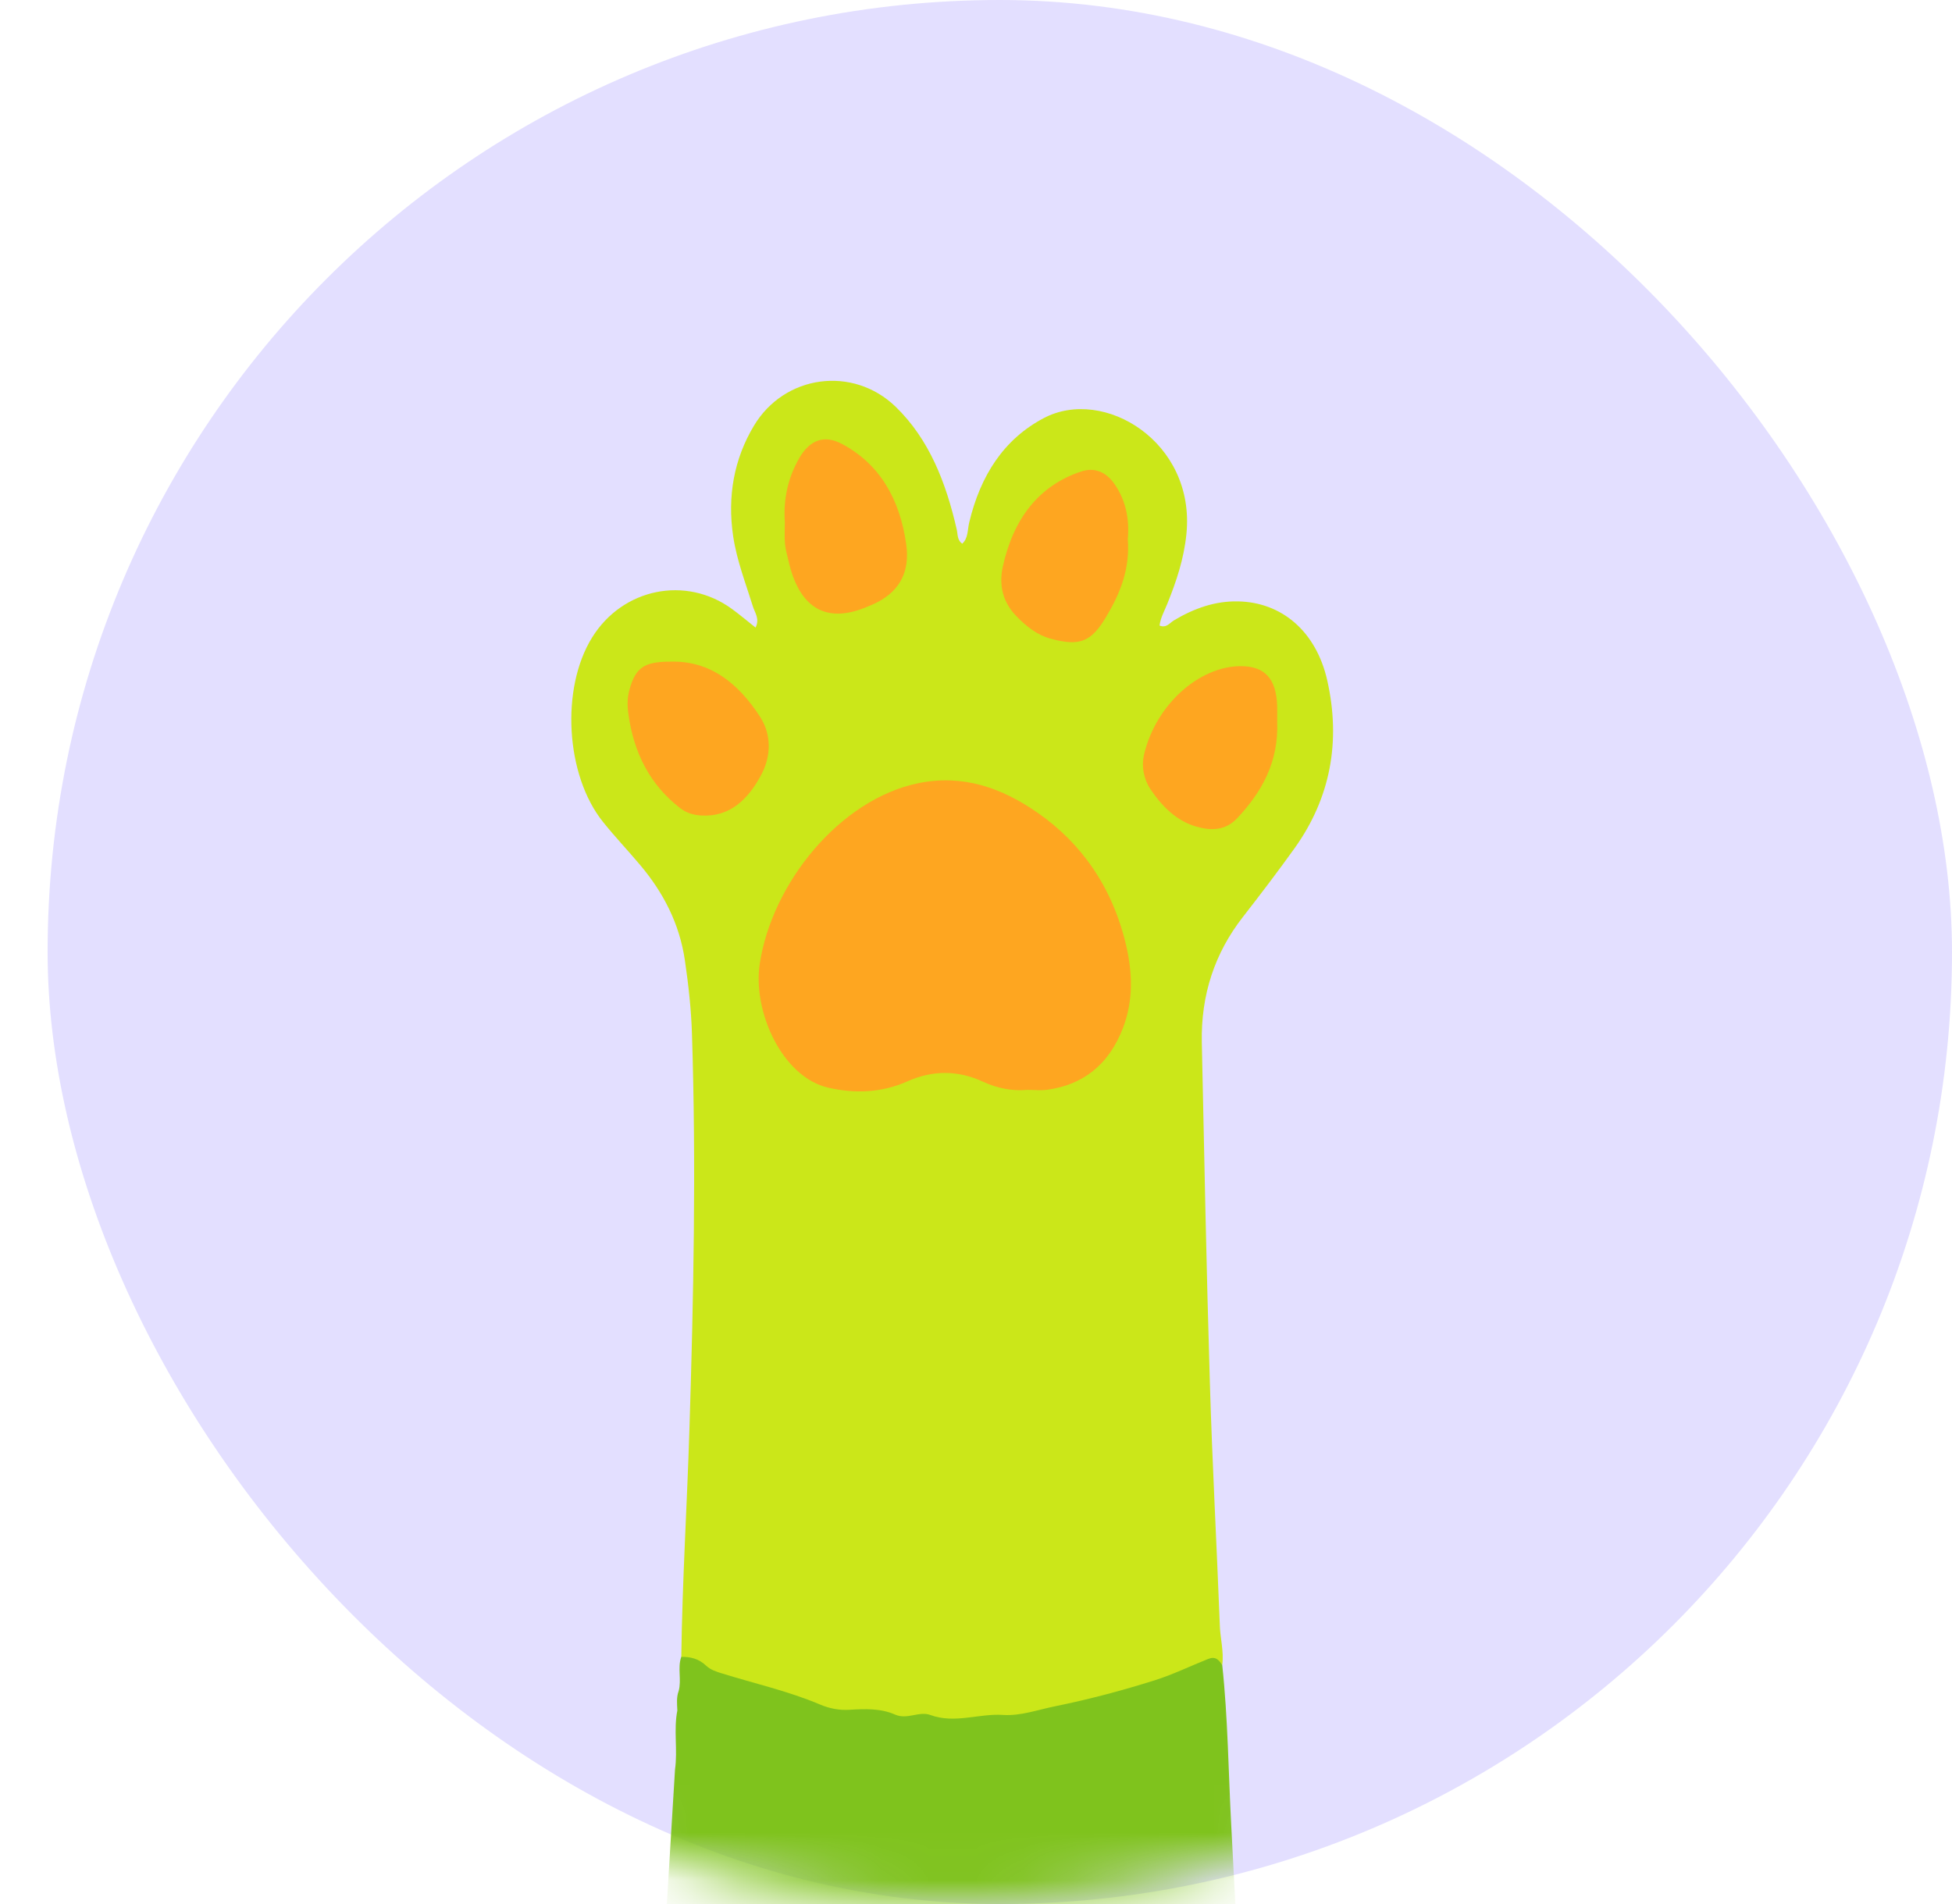 <svg width="41" height="40" viewBox="0 0 41 40" fill="none" xmlns="http://www.w3.org/2000/svg">
<rect x="1" width="40" height="40" rx="20" fill="#E3DFFF"/>
<mask id="mask0_773_7667" style="mask-type:alpha" maskUnits="userSpaceOnUse" x="0" y="0" width="40" height="40">
<circle cx="20" cy="20" r="20" fill="#FFD8E9"/>
</mask>
<g mask="url(#mask0_773_7667)">
<path d="M13.674 46C13.63 45.298 13.752 44.606 13.784 43.908C13.842 42.602 13.931 41.299 14.007 39.994C14.062 39.055 14.122 38.114 14.178 37.175C14.237 36.763 14.146 36.344 14.227 35.934C14.221 35.795 14.205 35.657 14.255 35.524C14.319 35.29 14.227 35.041 14.309 34.808H14.308C14.442 34.692 14.584 34.713 14.723 34.787C15.589 35.241 16.531 35.403 17.436 35.713C17.952 35.89 18.517 35.839 19.059 35.905C19.825 35.998 20.603 35.99 21.366 35.87C22.605 35.672 23.83 35.378 25.009 34.874C25.226 34.781 25.504 34.517 25.672 34.979C25.792 36.097 25.801 37.224 25.861 38.347C25.983 40.609 26.088 42.873 26.2 45.137C26.215 45.425 26.276 45.709 26.257 46C22.063 46 17.869 46 13.674 46Z" fill="#7FC31D"/>
<path d="M25.672 34.979C25.596 34.863 25.525 34.791 25.375 34.852C25.003 35 24.64 35.178 24.257 35.299C23.566 35.517 22.871 35.701 22.165 35.845C21.801 35.918 21.437 36.052 21.071 36.028C20.56 35.993 20.054 36.218 19.542 36.029C19.302 35.941 19.059 36.134 18.799 36.02C18.501 35.888 18.171 35.9 17.852 35.919C17.634 35.934 17.42 35.893 17.225 35.809C16.551 35.524 15.849 35.369 15.16 35.154C15.047 35.118 14.928 35.084 14.832 34.993C14.682 34.85 14.502 34.802 14.31 34.809C14.331 33.222 14.43 31.639 14.48 30.052C14.568 27.275 14.624 24.496 14.534 21.717C14.518 21.201 14.46 20.682 14.385 20.172C14.271 19.396 13.926 18.745 13.455 18.183C13.196 17.874 12.92 17.585 12.668 17.27C11.877 16.288 11.773 14.456 12.439 13.389C13.081 12.357 14.407 12.088 15.374 12.793C15.541 12.915 15.7 13.05 15.87 13.184C15.962 13.001 15.854 12.871 15.814 12.741C15.663 12.253 15.476 11.779 15.399 11.263C15.276 10.427 15.416 9.647 15.832 8.95C16.476 7.868 17.917 7.679 18.812 8.545C19.514 9.225 19.87 10.134 20.096 11.127C20.119 11.228 20.103 11.345 20.21 11.422C20.338 11.309 20.32 11.132 20.357 10.979C20.593 9.984 21.088 9.226 21.919 8.786C23.183 8.115 25.112 9.283 24.92 11.215C24.867 11.744 24.707 12.219 24.516 12.69C24.457 12.837 24.377 12.975 24.355 13.142C24.502 13.201 24.57 13.084 24.659 13.032C25.079 12.782 25.517 12.625 25.999 12.634C26.921 12.649 27.644 13.264 27.877 14.291C28.17 15.59 27.938 16.772 27.197 17.812C26.842 18.308 26.474 18.791 26.102 19.269C25.516 20.022 25.222 20.898 25.243 21.904C25.294 24.283 25.34 26.662 25.412 29.042C25.462 30.735 25.555 32.424 25.62 34.117C25.625 34.404 25.711 34.687 25.672 34.979Z" fill="#CBE719"/>
<path d="M21.572 22.896C21.264 22.925 20.952 22.865 20.65 22.726C20.12 22.48 19.588 22.48 19.055 22.719C18.516 22.959 17.949 22.977 17.4 22.851C16.429 22.63 15.808 21.253 15.957 20.253C16.211 18.559 17.636 16.793 19.29 16.453C20.231 16.26 21.05 16.555 21.802 17.08C22.71 17.713 23.362 18.631 23.65 19.846C23.79 20.441 23.805 21.018 23.591 21.585C23.288 22.384 22.731 22.795 21.989 22.895C21.856 22.912 21.722 22.896 21.572 22.896Z" fill="#FEA620"/>
<path d="M16.485 10.967C16.451 10.482 16.552 10.036 16.786 9.627C17.007 9.242 17.311 9.129 17.68 9.324C18.469 9.741 18.898 10.472 19.034 11.432C19.114 12.001 18.905 12.396 18.446 12.642C18.35 12.693 18.249 12.734 18.149 12.774C17.326 13.095 16.779 12.752 16.561 11.778C16.535 11.661 16.498 11.544 16.488 11.424C16.475 11.273 16.485 11.119 16.485 10.967Z" fill="#FEA620"/>
<path d="M23.688 11.326C23.737 11.956 23.526 12.472 23.232 12.961C22.919 13.486 22.68 13.585 22.058 13.415C21.791 13.342 21.553 13.16 21.34 12.936C21.06 12.642 20.978 12.293 21.064 11.899C21.287 10.892 21.822 10.202 22.706 9.906C22.988 9.812 23.233 9.909 23.417 10.18C23.65 10.522 23.726 10.916 23.688 11.326Z" fill="#FEA620"/>
<path d="M26.826 15.162C26.86 16.009 26.501 16.642 25.985 17.19C25.73 17.461 25.418 17.451 25.118 17.363C24.718 17.246 24.409 16.946 24.162 16.576C24.022 16.365 23.97 16.094 24.033 15.837C24.292 14.778 25.201 14.002 26.049 13.995C26.566 13.991 26.81 14.255 26.826 14.843C26.828 14.948 26.826 15.056 26.826 15.162Z" fill="#FEA620"/>
<path d="M14.085 13.9C14.905 13.877 15.503 14.343 15.967 15.063C16.211 15.441 16.193 15.891 15.994 16.267C15.718 16.795 15.324 17.169 14.73 17.132C14.565 17.122 14.422 17.082 14.283 16.975C13.665 16.496 13.31 15.83 13.198 14.992C13.175 14.829 13.174 14.658 13.22 14.494C13.348 14.025 13.53 13.899 14.085 13.9Z" fill="#FEA620"/>
</g>
</svg>
